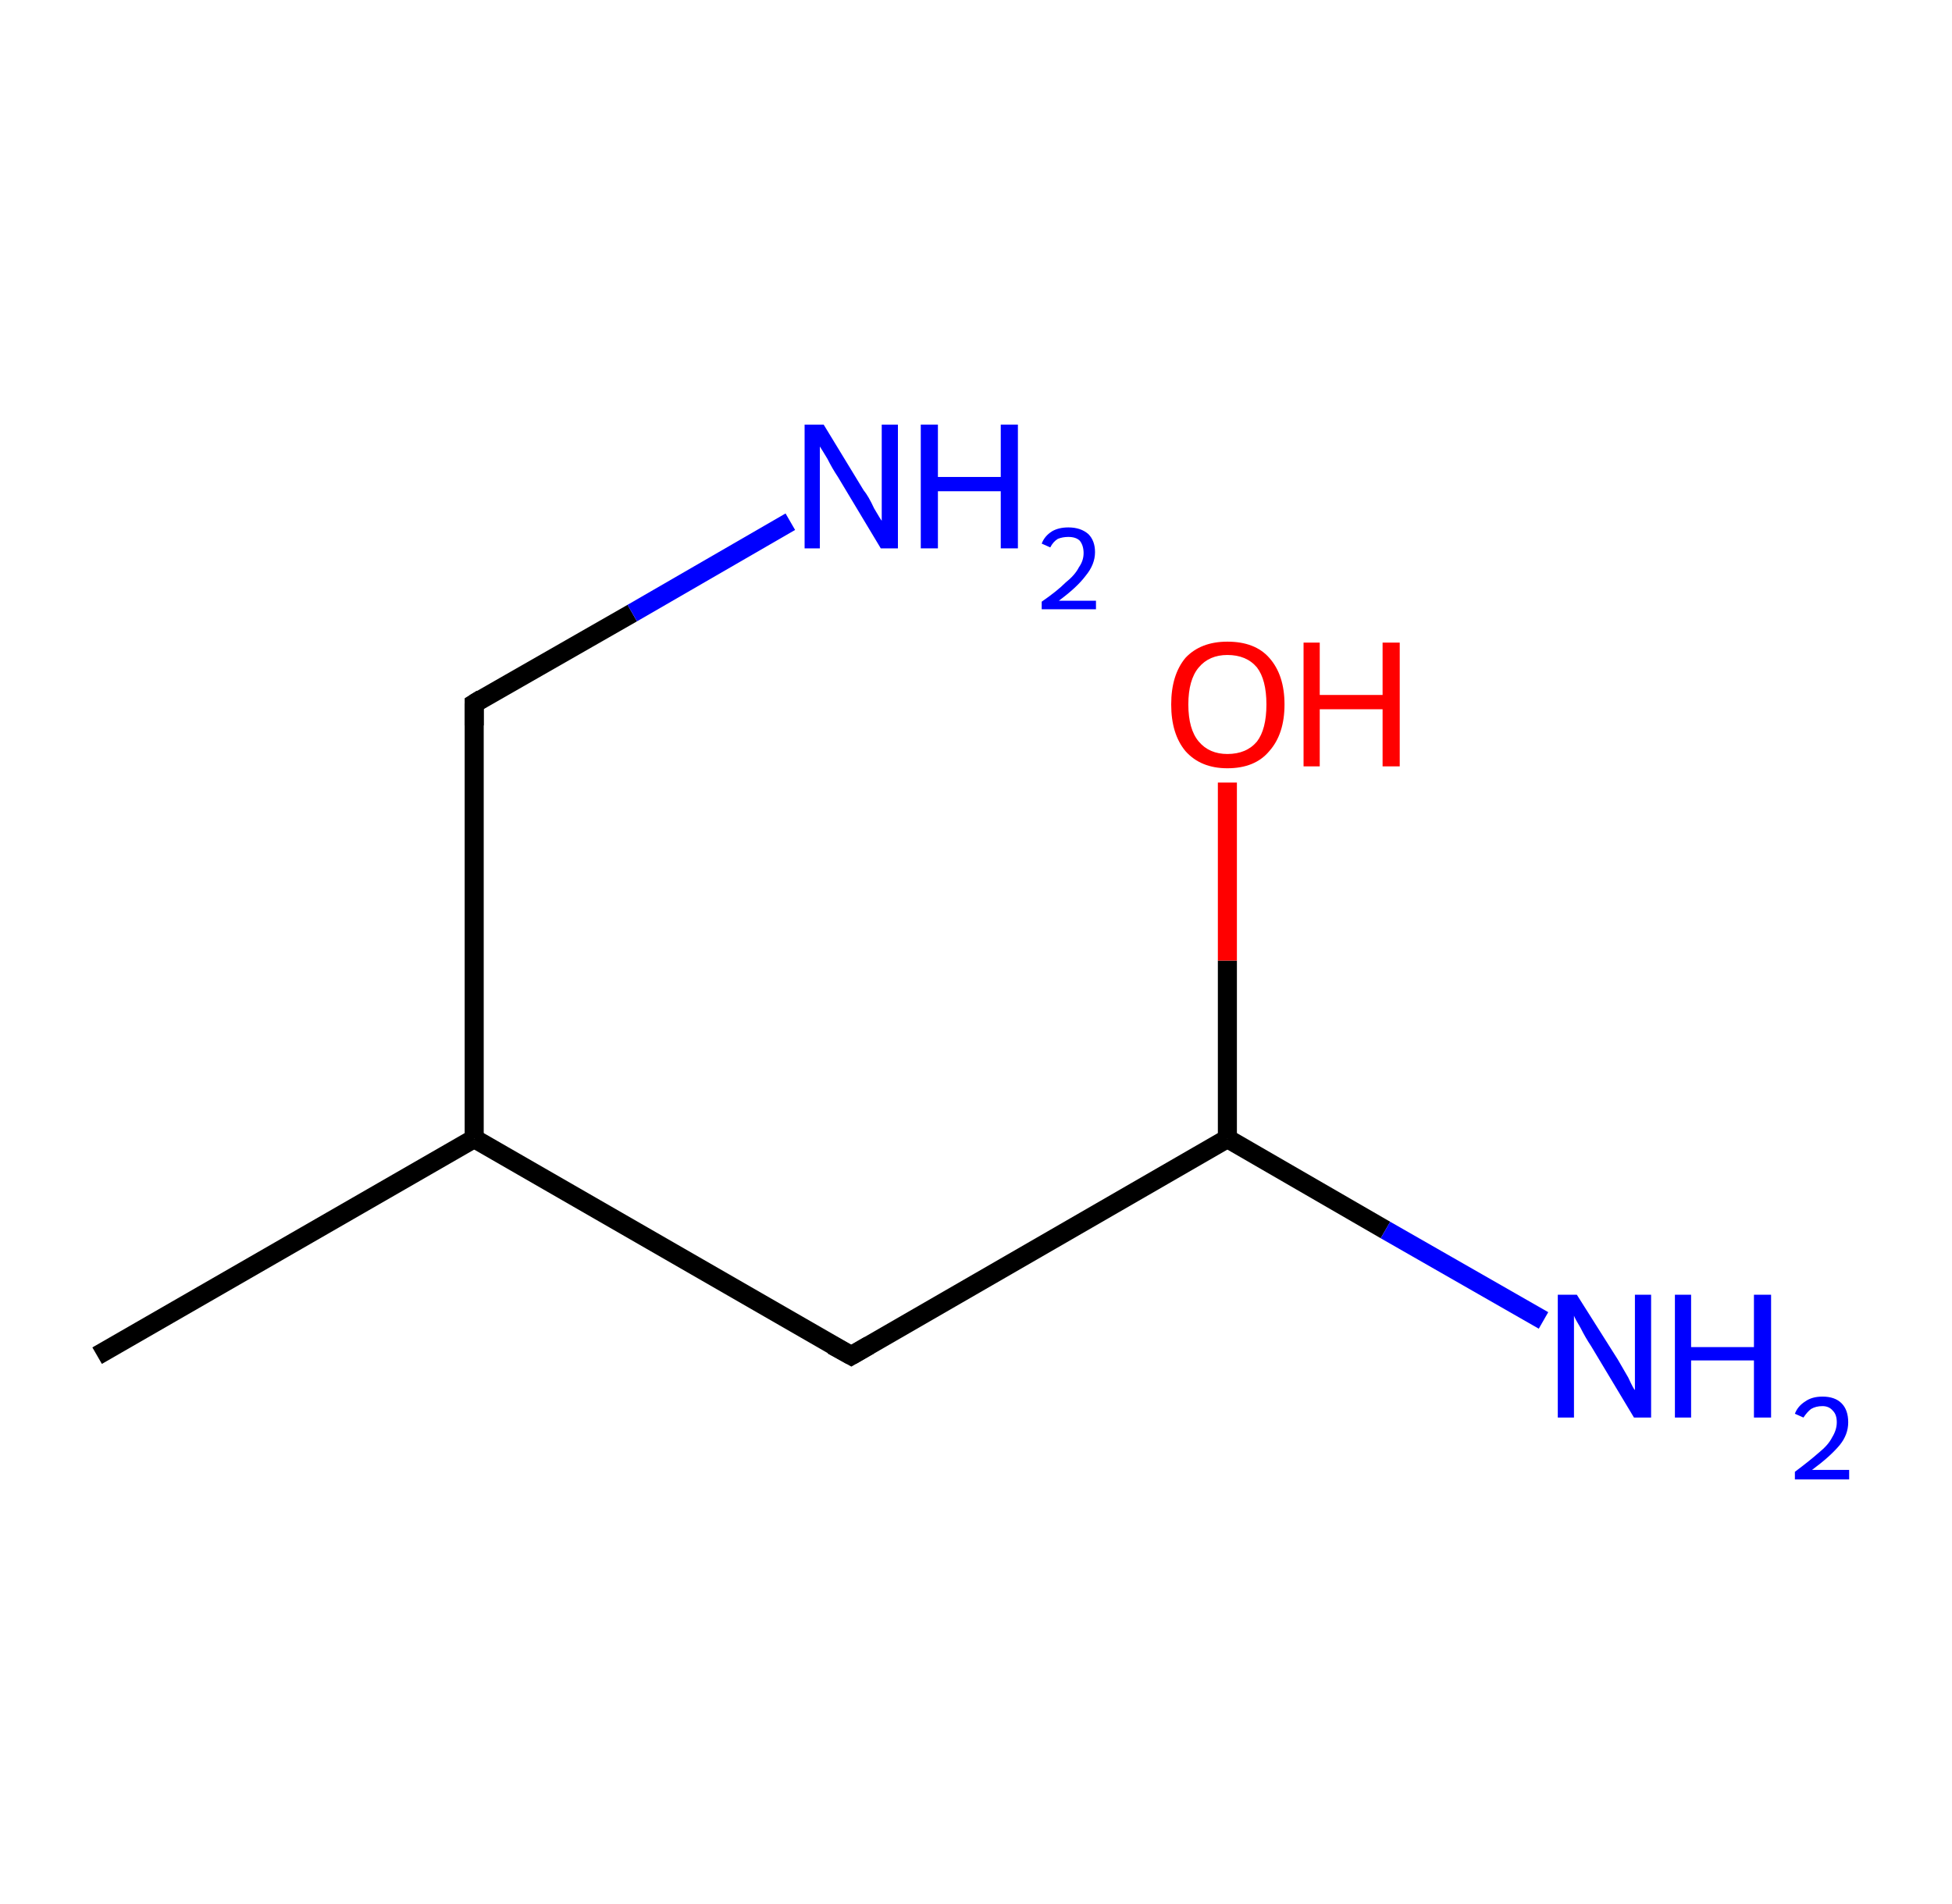 <?xml version='1.0' encoding='ASCII' standalone='yes'?>
<svg xmlns="http://www.w3.org/2000/svg" xmlns:rdkit="http://www.rdkit.org/xml" xmlns:xlink="http://www.w3.org/1999/xlink" version="1.1" baseProfile="full" xml:space="preserve" width="205px" height="200px" viewBox="0 0 205 200">
<!-- END OF HEADER -->
<rect style="opacity:1.0;fill:#FFFFFF;stroke:none" width="205.0" height="200.0" x="0.0" y="0.0"> </rect>
<path class="bond-0 atom-0 atom-1" d="M 10.2,142.4 L 49.8,119.6" style="fill:none;fill-rule:evenodd;stroke:#000000;stroke-width:2.0px;stroke-linecap:butt;stroke-linejoin:miter;stroke-opacity:1"/>
<path class="bond-1 atom-1 atom-2" d="M 49.8,119.6 L 49.8,73.9" style="fill:none;fill-rule:evenodd;stroke:#000000;stroke-width:2.0px;stroke-linecap:butt;stroke-linejoin:miter;stroke-opacity:1"/>
<path class="bond-2 atom-2 atom-3" d="M 49.8,73.9 L 66.4,64.4" style="fill:none;fill-rule:evenodd;stroke:#000000;stroke-width:2.0px;stroke-linecap:butt;stroke-linejoin:miter;stroke-opacity:1"/>
<path class="bond-2 atom-2 atom-3" d="M 66.4,64.4 L 83.0,54.8" style="fill:none;fill-rule:evenodd;stroke:#0000FF;stroke-width:2.0px;stroke-linecap:butt;stroke-linejoin:miter;stroke-opacity:1"/>
<path class="bond-3 atom-1 atom-4" d="M 49.8,119.6 L 89.4,142.4" style="fill:none;fill-rule:evenodd;stroke:#000000;stroke-width:2.0px;stroke-linecap:butt;stroke-linejoin:miter;stroke-opacity:1"/>
<path class="bond-4 atom-4 atom-5" d="M 89.4,142.4 L 128.9,119.6" style="fill:none;fill-rule:evenodd;stroke:#000000;stroke-width:2.0px;stroke-linecap:butt;stroke-linejoin:miter;stroke-opacity:1"/>
<path class="bond-5 atom-5 atom-6" d="M 128.9,119.6 L 145.5,129.2" style="fill:none;fill-rule:evenodd;stroke:#000000;stroke-width:2.0px;stroke-linecap:butt;stroke-linejoin:miter;stroke-opacity:1"/>
<path class="bond-5 atom-5 atom-6" d="M 145.5,129.2 L 162.1,138.7" style="fill:none;fill-rule:evenodd;stroke:#0000FF;stroke-width:2.0px;stroke-linecap:butt;stroke-linejoin:miter;stroke-opacity:1"/>
<path class="bond-6 atom-5 atom-7" d="M 128.9,119.6 L 128.9,100.9" style="fill:none;fill-rule:evenodd;stroke:#000000;stroke-width:2.0px;stroke-linecap:butt;stroke-linejoin:miter;stroke-opacity:1"/>
<path class="bond-6 atom-5 atom-7" d="M 128.9,100.9 L 128.9,82.2" style="fill:none;fill-rule:evenodd;stroke:#FF0000;stroke-width:2.0px;stroke-linecap:butt;stroke-linejoin:miter;stroke-opacity:1"/>
<path d="M 49.8,76.2 L 49.8,73.9 L 50.6,73.4" style="fill:none;stroke:#000000;stroke-width:2.0px;stroke-linecap:butt;stroke-linejoin:miter;stroke-opacity:1;"/>
<path d="M 87.4,141.3 L 89.4,142.4 L 91.3,141.3" style="fill:none;stroke:#000000;stroke-width:2.0px;stroke-linecap:butt;stroke-linejoin:miter;stroke-opacity:1;"/>
<path class="atom-3" d="M 86.5 44.6 L 90.7 51.5 Q 91.2 52.1, 91.8 53.4 Q 92.5 54.6, 92.6 54.7 L 92.6 44.6 L 94.3 44.6 L 94.3 57.6 L 92.5 57.6 L 88.0 50.1 Q 87.4 49.2, 86.9 48.2 Q 86.3 47.2, 86.1 46.9 L 86.1 57.6 L 84.5 57.6 L 84.5 44.6 L 86.5 44.6 " fill="#0000FF"/>
<path class="atom-3" d="M 96.7 44.6 L 98.5 44.6 L 98.5 50.1 L 105.1 50.1 L 105.1 44.6 L 106.9 44.6 L 106.9 57.6 L 105.1 57.6 L 105.1 51.6 L 98.5 51.6 L 98.5 57.6 L 96.7 57.6 L 96.7 44.6 " fill="#0000FF"/>
<path class="atom-3" d="M 109.4 57.1 Q 109.7 56.3, 110.5 55.8 Q 111.2 55.4, 112.2 55.4 Q 113.5 55.4, 114.3 56.1 Q 115.0 56.8, 115.0 58.0 Q 115.0 59.3, 114.0 60.5 Q 113.1 61.7, 111.2 63.1 L 115.1 63.1 L 115.1 64.0 L 109.4 64.0 L 109.4 63.2 Q 111.0 62.1, 111.9 61.2 Q 112.9 60.4, 113.3 59.6 Q 113.8 58.9, 113.8 58.1 Q 113.8 57.3, 113.4 56.8 Q 113.0 56.4, 112.2 56.4 Q 111.6 56.4, 111.1 56.6 Q 110.6 56.9, 110.3 57.5 L 109.4 57.1 " fill="#0000FF"/>
<path class="atom-6" d="M 165.6 136.0 L 169.9 142.8 Q 170.3 143.5, 171.0 144.7 Q 171.6 146.0, 171.7 146.0 L 171.7 136.0 L 173.4 136.0 L 173.4 148.9 L 171.6 148.9 L 167.1 141.4 Q 166.5 140.5, 166.0 139.5 Q 165.4 138.5, 165.3 138.2 L 165.3 148.9 L 163.6 148.9 L 163.6 136.0 L 165.6 136.0 " fill="#0000FF"/>
<path class="atom-6" d="M 175.9 136.0 L 177.6 136.0 L 177.6 141.5 L 184.2 141.5 L 184.2 136.0 L 186.0 136.0 L 186.0 148.9 L 184.2 148.9 L 184.2 142.9 L 177.6 142.9 L 177.6 148.9 L 175.9 148.9 L 175.9 136.0 " fill="#0000FF"/>
<path class="atom-6" d="M 188.5 148.5 Q 188.8 147.7, 189.6 147.2 Q 190.3 146.7, 191.4 146.7 Q 192.7 146.7, 193.4 147.4 Q 194.1 148.1, 194.1 149.4 Q 194.1 150.7, 193.2 151.8 Q 192.2 153.0, 190.3 154.4 L 194.2 154.4 L 194.2 155.4 L 188.5 155.4 L 188.5 154.6 Q 190.1 153.4, 191.0 152.6 Q 192.0 151.8, 192.4 151.0 Q 192.9 150.2, 192.9 149.4 Q 192.9 148.6, 192.5 148.2 Q 192.1 147.7, 191.4 147.7 Q 190.7 147.7, 190.2 148.0 Q 189.8 148.3, 189.4 148.9 L 188.5 148.5 " fill="#0000FF"/>
<path class="atom-7" d="M 123.0 74.0 Q 123.0 70.9, 124.5 69.1 Q 126.1 67.4, 128.9 67.4 Q 131.8 67.4, 133.3 69.1 Q 134.9 70.9, 134.9 74.0 Q 134.9 77.1, 133.3 78.9 Q 131.8 80.7, 128.9 80.7 Q 126.1 80.7, 124.5 78.9 Q 123.0 77.1, 123.0 74.0 M 128.9 79.2 Q 130.9 79.2, 132.0 77.9 Q 133.0 76.6, 133.0 74.0 Q 133.0 71.4, 132.0 70.1 Q 130.9 68.8, 128.9 68.8 Q 127.0 68.8, 125.9 70.1 Q 124.8 71.4, 124.8 74.0 Q 124.8 76.6, 125.9 77.9 Q 127.0 79.2, 128.9 79.2 " fill="#FF0000"/>
<path class="atom-7" d="M 136.9 67.5 L 138.6 67.5 L 138.6 73.0 L 145.2 73.0 L 145.2 67.5 L 147.0 67.5 L 147.0 80.5 L 145.2 80.5 L 145.2 74.5 L 138.6 74.5 L 138.6 80.5 L 136.9 80.5 L 136.9 67.5 " fill="#FF0000"/>
</svg>
